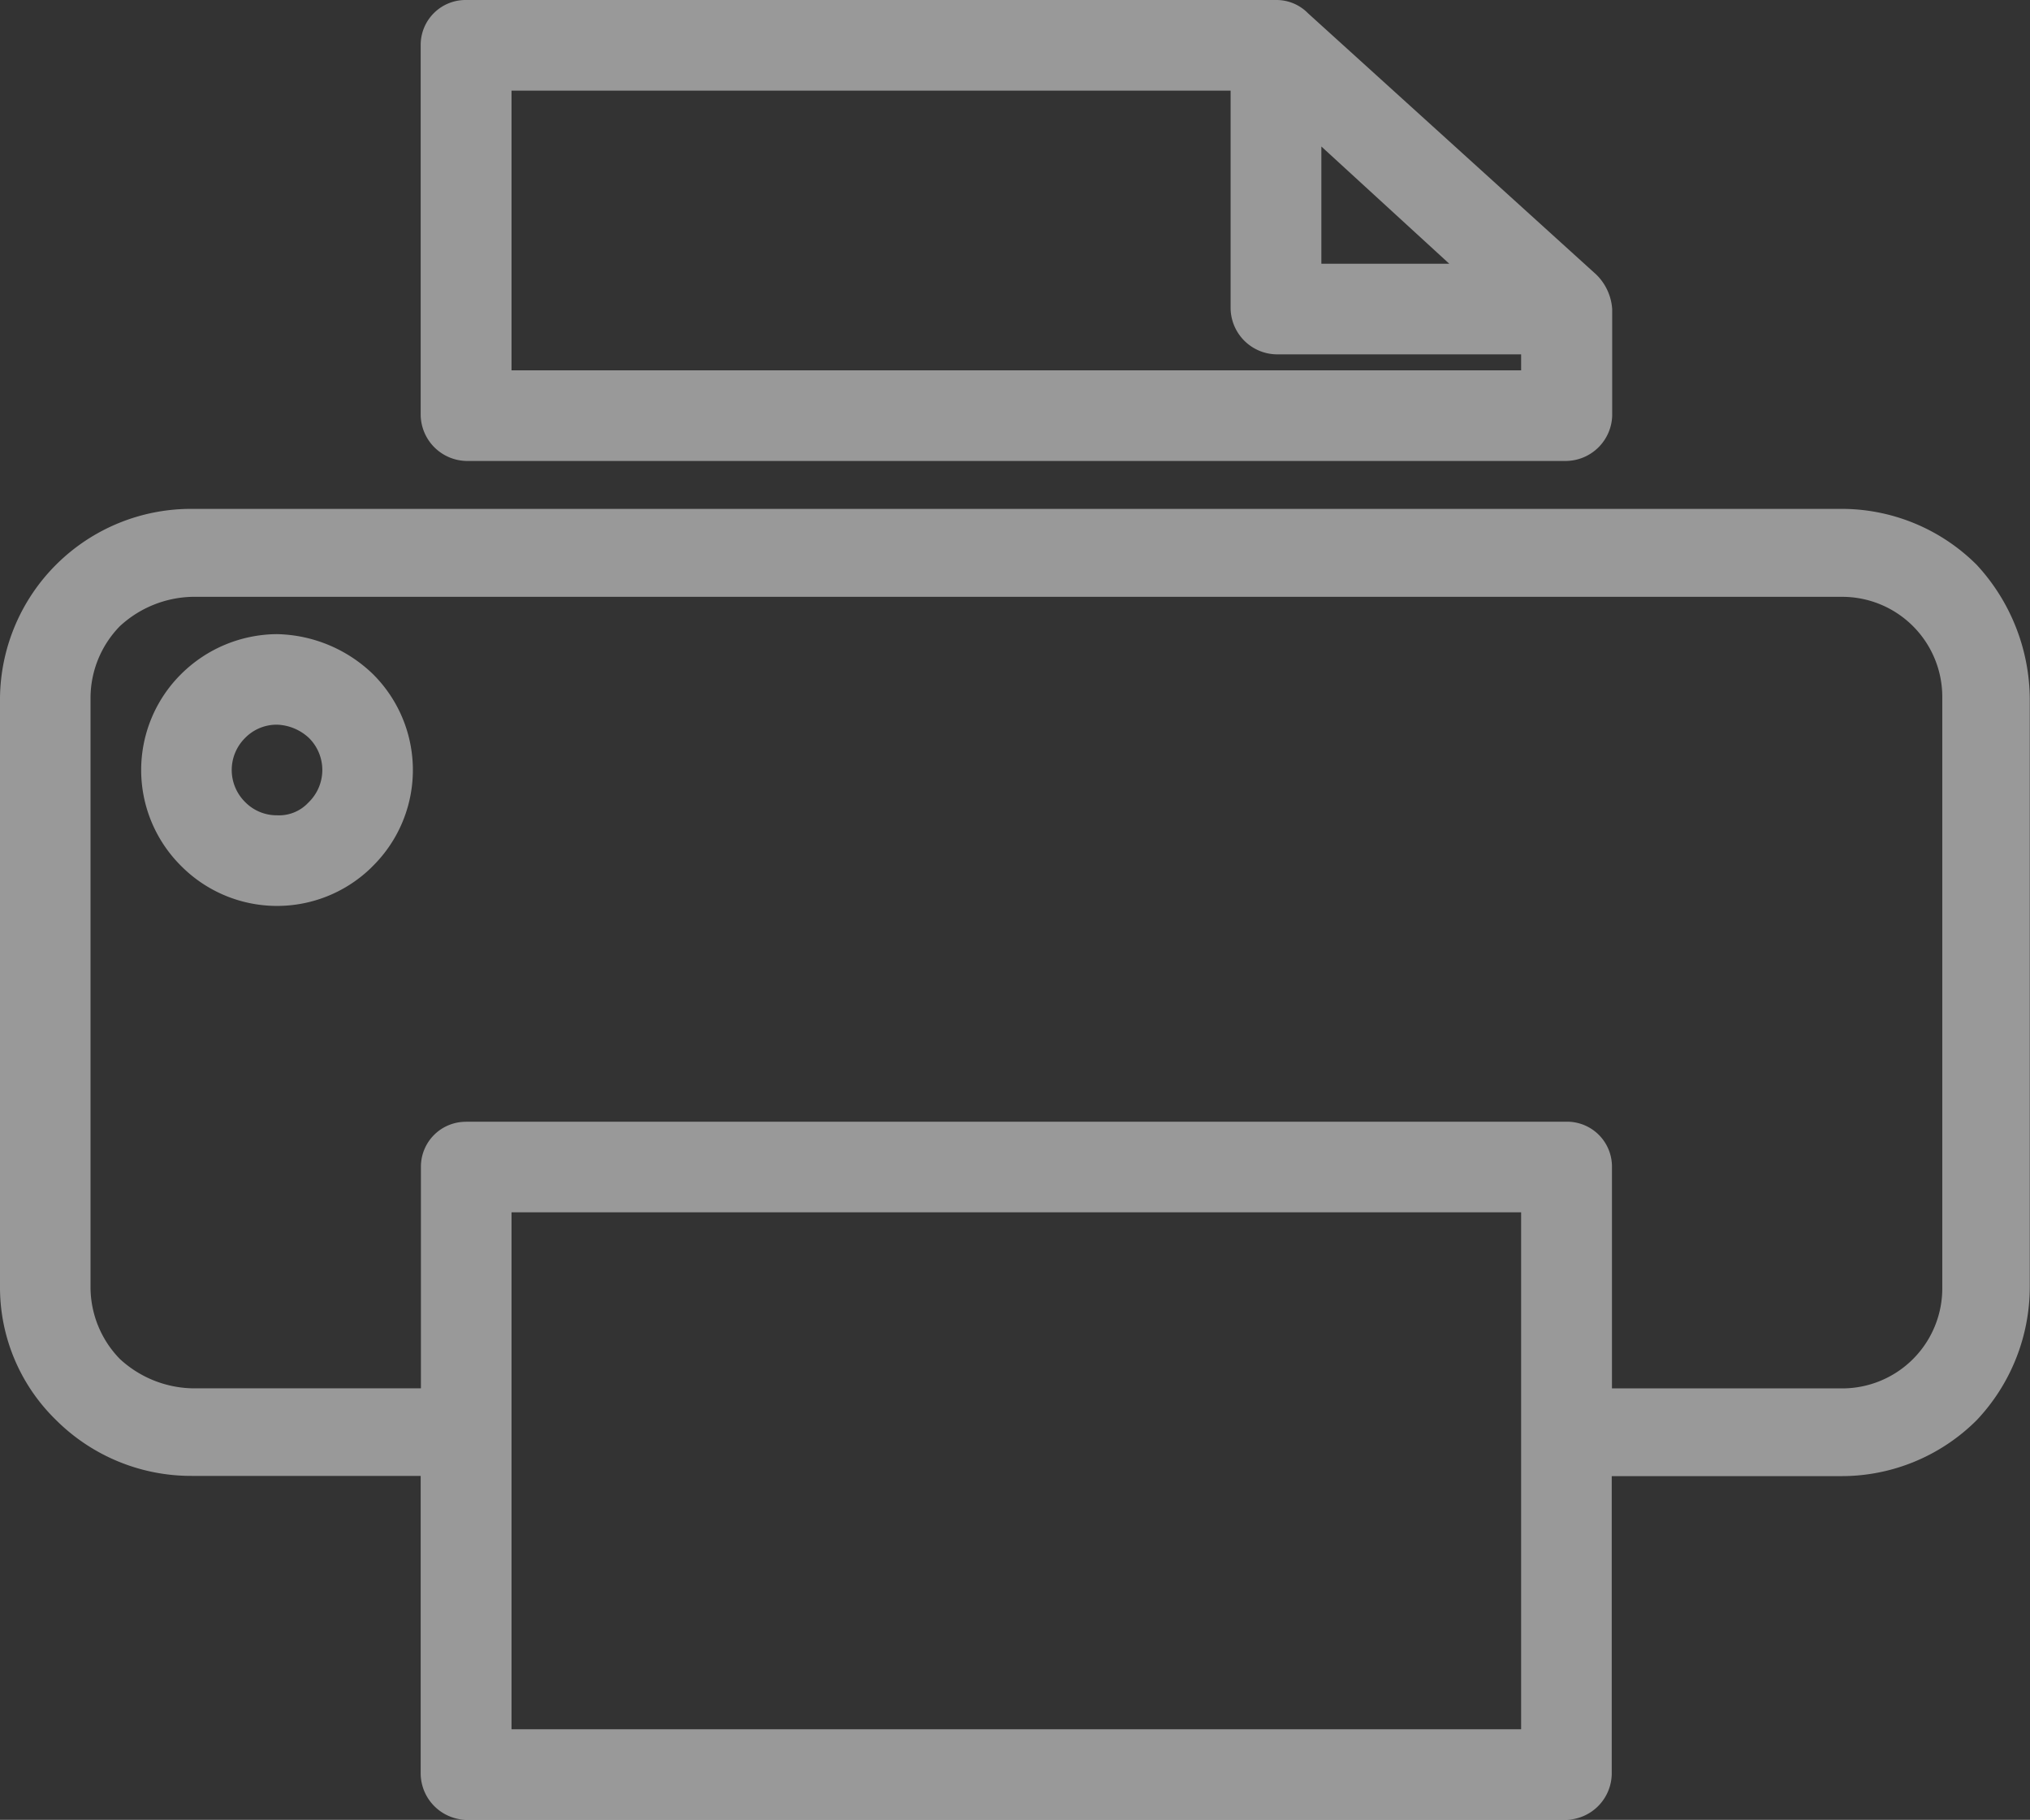 <svg xmlns="http://www.w3.org/2000/svg" width="26.776" height="24" viewBox="0 0 26.776 24">
  <rect x="0" y="0" width="26.776" height="24" fill="#333333" stroke="none"/>
  <path id="Caminho_37673" data-name="Caminho 37673" d="M45.654,90.363a1.874,1.874,0,0,1,1.265.527,1.782,1.782,0,0,1,0,2.53l-.035.035a1.782,1.782,0,0,1-2.495-.035,1.782,1.782,0,0,1,0-2.53A1.808,1.808,0,0,1,45.654,90.363Zm.422,1.37a.648.648,0,0,0-.422-.176.582.582,0,0,0-.422.176.594.594,0,0,0,0,.843.582.582,0,0,0,.422.176.528.528,0,0,0,.387-.141l.035-.035a.594.594,0,0,0,0-.843Zm2.073,5.06H62.662a.592.592,0,0,1,.6.6v2.917h3.022a1.32,1.32,0,0,0,1.335-1.335V91.206a1.32,1.32,0,0,0-1.335-1.335H44.53a1.454,1.454,0,0,0-.949.387,1.358,1.358,0,0,0-.387.949v7.766a1.358,1.358,0,0,0,.387.949,1.454,1.454,0,0,0,.949.387h3.022V97.391A.592.592,0,0,1,48.149,96.794Zm13.915,1.195H48.747v6.817H62.064Zm1.195,3.479V105.4a.616.616,0,0,1-.6.6H48.149a.616.616,0,0,1-.6-.6v-3.936H44.53a2.522,2.522,0,0,1-1.792-.738A2.44,2.44,0,0,1,42,98.972V91.206a2.52,2.52,0,0,1,2.53-2.495H66.281a2.522,2.522,0,0,1,1.792.738,2.628,2.628,0,0,1,.7,1.757v7.766a2.561,2.561,0,0,1-.7,1.757,2.522,2.522,0,0,1-1.792.738Zm-.6-13.388H48.149a.616.616,0,0,1-.6-.6V82.6a.592.592,0,0,1,.6-.6H58.832a.582.582,0,0,1,.422.176l3.8,3.444a.7.7,0,0,1,.211.457v1.406A.616.616,0,0,1,62.662,88.079ZM48.747,86.884H62.064v-.211H58.832a.616.616,0,0,1-.6-.6V83.195H48.747Zm12.369-1.406-1.687-1.546v1.546Z" transform="translate(-42 -82)" fill="#fff" opacity="0.5"/>
</svg>
